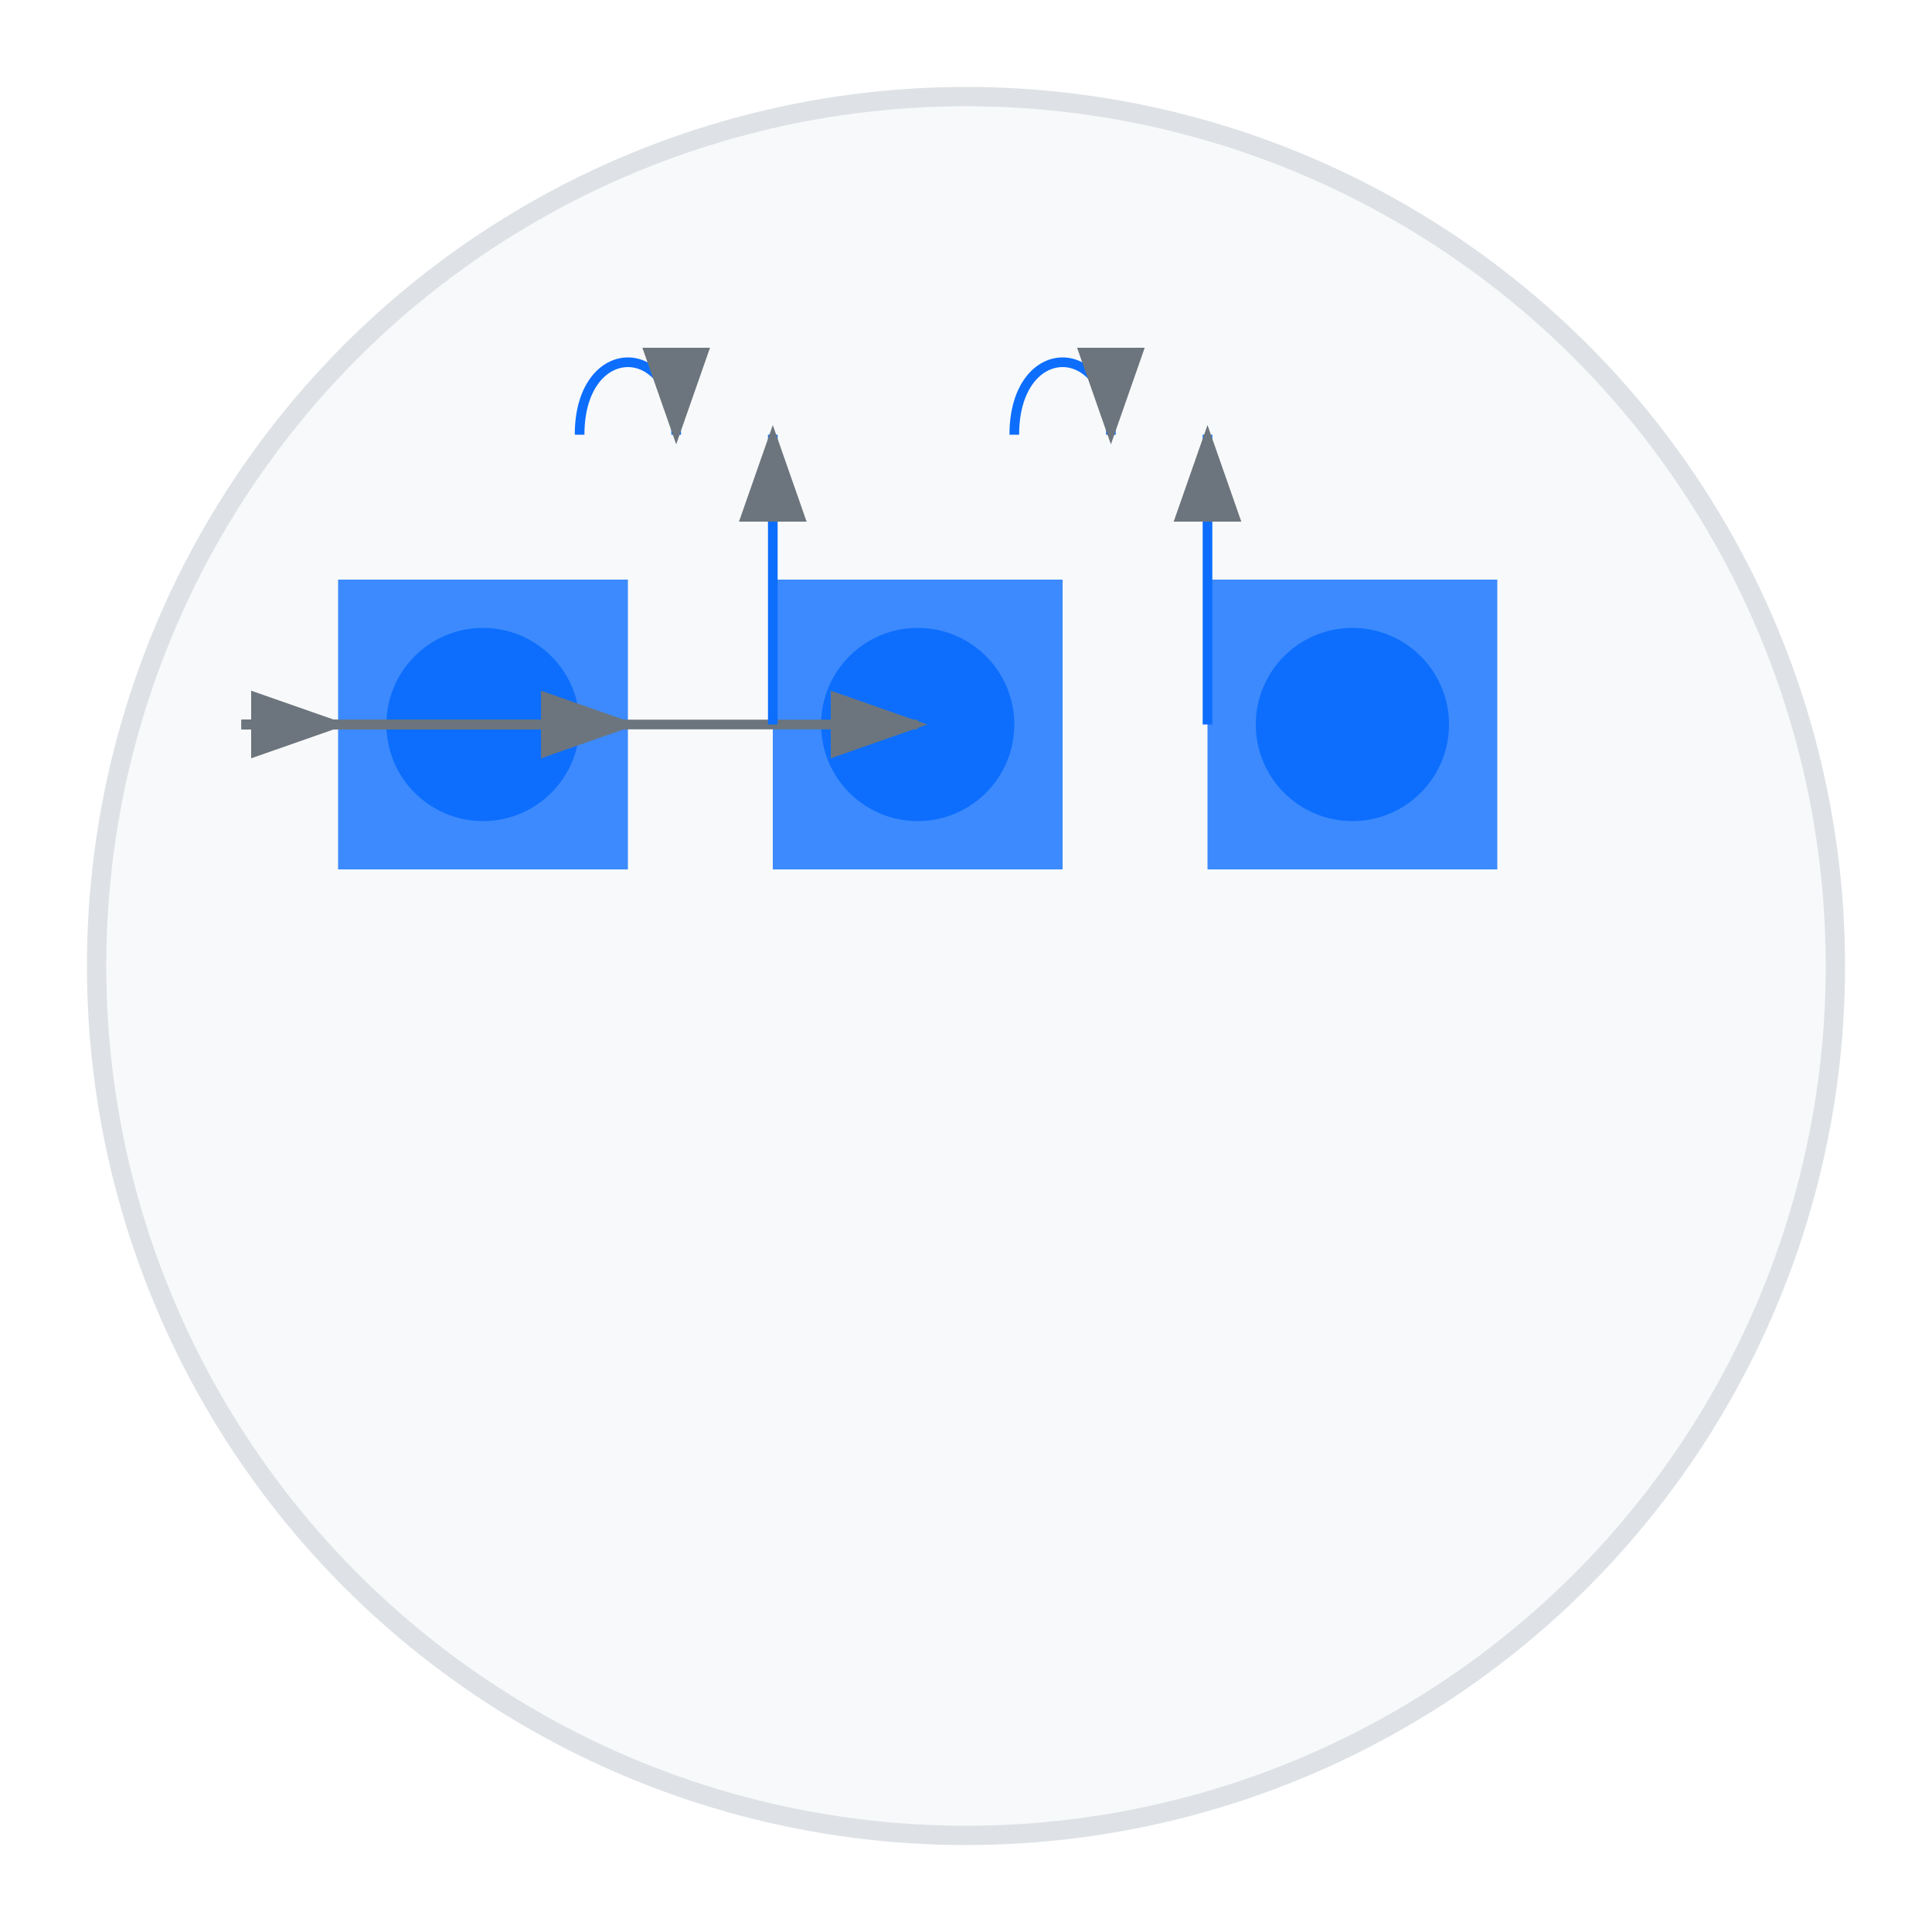 <?xml version="1.0" encoding="UTF-8"?>
<svg width="200" height="200" viewBox="0 0 200 200" xmlns="http://www.w3.org/2000/svg">
    <!-- Background circle -->
    <circle cx="100" cy="100" r="90" fill="#f8f9fa" stroke="#dee2e6" stroke-width="2"/>
    
    <!-- RNN Cells -->
    <g transform="translate(35, 60)">
        <!-- Cell 1 -->
        <rect x="0" y="0" width="30" height="30" fill="#0d6efd" opacity="0.8"/>
        <circle cx="15" cy="15" r="10" fill="#0d6efd"/>
        
        <!-- Cell 2 -->
        <rect x="45" y="0" width="30" height="30" fill="#0d6efd" opacity="0.8"/>
        <circle cx="60" cy="15" r="10" fill="#0d6efd"/>
        
        <!-- Cell 3 -->
        <rect x="90" y="0" width="30" height="30" fill="#0d6efd" opacity="0.8"/>
        <circle cx="105" cy="15" r="10" fill="#0d6efd"/>
    </g>
    
    <!-- Input Arrows -->
    <g stroke="#6c757d" stroke-width="1" fill="none">
        <path d="M25,75 L35,75" marker-end="url(#arrowhead)"/>
        <path d="M25,75 L65,75" marker-end="url(#arrowhead)"/>
        <path d="M25,75 L95,75" marker-end="url(#arrowhead)"/>
    </g>
    
    <!-- Recurrent Connections -->
    <g stroke="#0d6efd" stroke-width="1" fill="none">
        <!-- Self-connections -->
        <path d="M60,45 C60,35 70,35 70,45" marker-end="url(#arrowhead)"/>
        <path d="M105,45 C105,35 115,35 115,45" marker-end="url(#arrowhead)"/>
        
        <!-- Forward connections -->
        <path d="M80,75 L80,45" marker-end="url(#arrowhead)"/>
        <path d="M125,75 L125,45" marker-end="url(#arrowhead)"/>
    </g>
    
    <!-- Arrow marker definition -->
    <defs>
        <marker id="arrowhead" markerWidth="10" markerHeight="7" refX="9" refY="3.5" orient="auto">
            <polygon points="0 0, 10 3.5, 0 7" fill="#6c757d"/>
        </marker>
    </defs>
</svg> 
